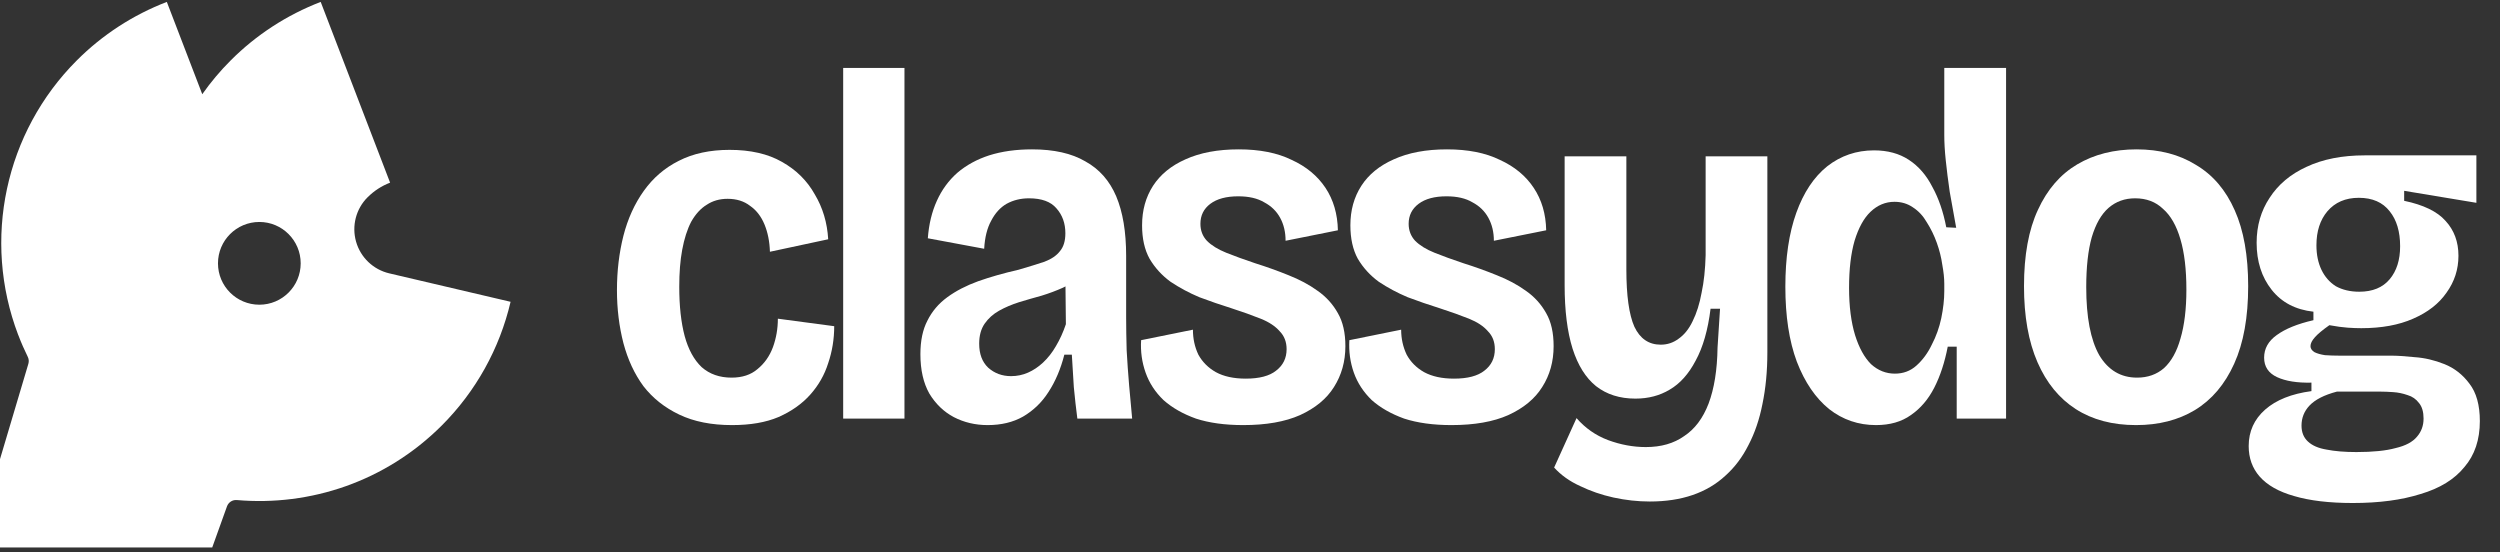 <?xml version="1.0" encoding="UTF-8" standalone="no"?>
<!DOCTYPE svg PUBLIC "-//W3C//DTD SVG 1.1//EN" "http://www.w3.org/Graphics/SVG/1.1/DTD/svg11.dtd">
<svg width="100%" height="100%" viewBox="0 0 267 59" version="1.1" xmlns="http://www.w3.org/2000/svg" xmlns:xlink="http://www.w3.org/1999/xlink" xml:space="preserve" xmlns:serif="http://www.serif.com/" style="fill-rule:evenodd;clip-rule:evenodd;stroke-linejoin:round;stroke-miterlimit:2;">
    <rect x="0" y="0" width="267" height="59" fill="#333333" stroke="none"/>
    <g transform="matrix(1,0,0,1,-3760,-1931)">
        <g transform="matrix(2.171,0,0,2.597,0,0)">
            <g id="classydog-hoz-white" transform="matrix(1,0,0,1,211.787,-3.615)">
                <g transform="matrix(0.315,0,0,0.264,798.702,588.248)">
                    <path d="M2404.59,668.177C2401.37,668.177 2398.62,667.632 2396.34,666.543C2394.05,665.454 2392.19,663.975 2390.74,662.108C2389.33,660.189 2388.3,657.958 2387.62,655.416C2386.95,652.823 2386.61,650.073 2386.61,647.168C2386.61,644.16 2386.95,641.333 2387.62,638.687C2388.3,636.041 2389.36,633.707 2390.81,631.684C2392.26,629.661 2394.08,628.105 2396.26,627.016C2398.49,625.874 2401.14,625.304 2404.2,625.304C2407.46,625.304 2410.19,625.926 2412.37,627.171C2414.6,628.416 2416.31,630.102 2417.5,632.229C2418.75,634.304 2419.45,636.638 2419.6,639.232L2410.5,641.177C2410.45,639.569 2410.16,638.142 2409.64,636.897C2409.12,635.652 2408.37,634.693 2407.39,634.018C2406.45,633.292 2405.28,632.929 2403.89,632.929C2402.64,632.929 2401.55,633.24 2400.62,633.863C2399.68,634.433 2398.88,635.315 2398.2,636.508C2397.58,637.701 2397.12,639.154 2396.8,640.866C2396.49,642.526 2396.34,644.445 2396.34,646.624C2396.34,649.632 2396.62,652.2 2397.19,654.327C2397.76,656.402 2398.64,658.01 2399.84,659.151C2401.08,660.24 2402.64,660.785 2404.51,660.785C2406.17,660.785 2407.52,660.344 2408.55,659.462C2409.64,658.58 2410.45,657.439 2410.97,656.039C2411.48,654.638 2411.74,653.16 2411.74,651.603L2420.54,652.771C2420.54,654.794 2420.22,656.713 2419.6,658.529C2419.03,660.344 2418.1,661.978 2416.8,663.431C2415.5,664.883 2413.84,666.05 2411.82,666.932C2409.85,667.762 2407.44,668.177 2404.59,668.177Z" style="fill:white;fill-rule:nonzero;"/>
                    <rect x="2421.94" y="612.543" width="9.571" height="54.623" style="fill:white;fill-rule:nonzero;"/>
                    <path d="M2444.5,668.177C2442.58,668.177 2440.82,667.762 2439.21,666.932C2437.65,666.102 2436.38,664.883 2435.4,663.275C2434.46,661.615 2434,659.566 2434,657.128C2434,655.053 2434.36,653.315 2435.09,651.915C2435.81,650.462 2436.85,649.243 2438.2,648.258C2439.55,647.272 2441.16,646.442 2443.02,645.768C2444.94,645.093 2447.04,644.497 2449.33,643.978C2450.93,643.511 2452.28,643.096 2453.37,642.733C2454.46,642.318 2455.26,641.773 2455.78,641.099C2456.36,640.425 2456.64,639.491 2456.64,638.298C2456.64,636.742 2456.17,635.445 2455.24,634.407C2454.36,633.37 2452.93,632.851 2450.96,632.851C2449.66,632.851 2448.5,633.137 2447.46,633.707C2446.47,634.278 2445.67,635.16 2445.05,636.353C2444.42,637.494 2444.06,638.946 2443.96,640.71L2435.16,639.076C2435.32,636.897 2435.79,634.952 2436.57,633.24C2437.34,631.528 2438.41,630.076 2439.76,628.883C2441.16,627.69 2442.82,626.782 2444.74,626.16C2446.71,625.537 2448.94,625.226 2451.43,625.226C2454.85,625.226 2457.62,625.848 2459.75,627.093C2461.93,628.286 2463.54,630.102 2464.58,632.54C2465.61,634.978 2466.13,638.065 2466.13,641.799L2466.13,651.37C2466.13,652.926 2466.16,654.638 2466.21,656.506C2466.31,658.321 2466.44,660.163 2466.6,662.03C2466.76,663.846 2466.91,665.557 2467.07,667.166L2458.51,667.166C2458.3,665.557 2458.12,663.923 2457.96,662.263C2457.86,660.604 2457.76,658.918 2457.65,657.206L2456.48,657.206C2455.91,659.436 2455.08,661.382 2453.99,663.042C2452.96,664.65 2451.63,665.921 2450.03,666.854C2448.47,667.736 2446.63,668.177 2444.5,668.177ZM2448.16,660.552C2449.09,660.552 2449.97,660.37 2450.8,660.007C2451.63,659.644 2452.41,659.125 2453.14,658.451C2453.92,657.725 2454.59,656.869 2455.16,655.883C2455.78,654.846 2456.3,653.704 2456.72,652.459L2456.64,644.99L2458.82,644.99C2458.14,645.716 2457.29,646.312 2456.25,646.779C2455.21,647.246 2454.1,647.661 2452.91,648.024C2451.76,648.335 2450.6,648.673 2449.4,649.036C2448.26,649.399 2447.22,649.84 2446.29,650.359C2445.36,650.877 2444.61,651.552 2444.03,652.382C2443.46,653.212 2443.18,654.249 2443.18,655.494C2443.18,657.102 2443.65,658.347 2444.58,659.229C2445.57,660.111 2446.76,660.552 2448.16,660.552Z" style="fill:white;fill-rule:nonzero;"/>
                    <path d="M2484.42,668.177C2481.57,668.177 2479.1,667.84 2477.03,667.166C2475,666.439 2473.32,665.48 2471.97,664.287C2470.67,663.042 2469.74,661.615 2469.17,660.007C2468.6,658.399 2468.36,656.713 2468.47,654.949L2476.56,653.315C2476.56,654.716 2476.84,656.013 2477.41,657.206C2478.04,658.347 2478.95,659.255 2480.14,659.929C2481.38,660.604 2482.94,660.941 2484.81,660.941C2486.93,660.941 2488.52,660.526 2489.55,659.696C2490.64,658.866 2491.19,657.75 2491.19,656.35C2491.19,655.209 2490.82,654.275 2490.1,653.549C2489.42,652.771 2488.44,652.122 2487.14,651.603C2485.85,651.085 2484.31,650.54 2482.55,649.969C2480.89,649.451 2479.23,648.88 2477.57,648.258C2475.96,647.583 2474.46,646.779 2473.06,645.846C2471.71,644.86 2470.62,643.667 2469.79,642.266C2469.01,640.866 2468.62,639.128 2468.62,637.053C2468.62,634.719 2469.19,632.67 2470.33,630.906C2471.48,629.142 2473.16,627.768 2475.39,626.782C2477.67,625.745 2480.45,625.226 2483.72,625.226C2486.99,625.226 2489.74,625.771 2491.97,626.86C2494.25,627.897 2496.01,629.35 2497.26,631.217C2498.5,633.085 2499.15,635.289 2499.2,637.831L2491.03,639.465C2491.03,638.116 2490.75,636.923 2490.18,635.886C2489.61,634.848 2488.78,634.044 2487.69,633.474C2486.65,632.851 2485.3,632.54 2483.64,632.54C2481.77,632.54 2480.32,632.929 2479.28,633.707C2478.24,634.485 2477.73,635.523 2477.73,636.82C2477.73,637.857 2478.06,638.739 2478.74,639.465C2479.46,640.191 2480.48,640.814 2481.77,641.333C2483.07,641.851 2484.57,642.396 2486.28,642.967C2488.1,643.537 2489.84,644.16 2491.5,644.834C2493.21,645.508 2494.72,646.312 2496.01,647.246C2497.36,648.18 2498.42,649.347 2499.2,650.748C2499.98,652.096 2500.37,653.808 2500.37,655.883C2500.37,658.269 2499.77,660.396 2498.58,662.263C2497.44,664.079 2495.68,665.531 2493.29,666.621C2490.95,667.658 2488,668.177 2484.42,668.177Z" style="fill:white;fill-rule:nonzero;"/>
                    <path d="M2516.94,668.177C2514.09,668.177 2511.63,667.84 2509.55,667.166C2507.53,666.439 2505.84,665.48 2504.49,664.287C2503.2,663.042 2502.26,661.615 2501.69,660.007C2501.12,658.399 2500.89,656.713 2500.99,654.949L2509.08,653.315C2509.08,654.716 2509.37,656.013 2509.94,657.206C2510.56,658.347 2511.47,659.255 2512.66,659.929C2513.91,660.604 2515.46,660.941 2517.33,660.941C2519.46,660.941 2521.04,660.526 2522.08,659.696C2523.17,658.866 2523.71,657.75 2523.71,656.35C2523.71,655.209 2523.35,654.275 2522.62,653.549C2521.95,652.771 2520.96,652.122 2519.67,651.603C2518.37,651.085 2516.84,650.54 2515.08,649.969C2513.41,649.451 2511.76,648.88 2510.1,648.258C2508.49,647.583 2506.98,646.779 2505.58,645.846C2504.23,644.86 2503.14,643.667 2502.31,642.266C2501.54,640.866 2501.15,639.128 2501.15,637.053C2501.15,634.719 2501.72,632.67 2502.86,630.906C2504,629.142 2505.69,627.768 2507.92,626.782C2510.2,625.745 2512.97,625.226 2516.24,625.226C2519.51,625.226 2522.26,625.771 2524.49,626.86C2526.77,627.897 2528.54,629.35 2529.78,631.217C2531.03,633.085 2531.68,635.289 2531.73,637.831L2523.56,639.465C2523.56,638.116 2523.27,636.923 2522.7,635.886C2522.13,634.848 2521.3,634.044 2520.21,633.474C2519.17,632.851 2517.82,632.54 2516.16,632.54C2514.3,632.54 2512.85,632.929 2511.81,633.707C2510.77,634.485 2510.25,635.523 2510.25,636.82C2510.25,637.857 2510.59,638.739 2511.26,639.465C2511.99,640.191 2513,640.814 2514.3,641.333C2515.59,641.851 2517.1,642.396 2518.81,642.967C2520.63,643.537 2522.36,644.16 2524.02,644.834C2525.74,645.508 2527.24,646.312 2528.54,647.246C2529.89,648.18 2530.95,649.347 2531.73,650.748C2532.51,652.096 2532.89,653.808 2532.89,655.883C2532.89,658.269 2532.3,660.396 2531.1,662.263C2529.96,664.079 2528.2,665.531 2525.81,666.621C2523.48,667.658 2520.52,668.177 2516.94,668.177Z" style="fill:white;fill-rule:nonzero;"/>
                    <path d="M2547.91,680.082C2546.04,680.082 2544.15,679.874 2542.23,679.459C2540.36,679.045 2538.63,678.448 2537.02,677.67C2535.41,676.944 2534.06,675.984 2532.97,674.791L2536.47,667.088C2537.82,668.644 2539.46,669.785 2541.38,670.511C2543.35,671.238 2545.32,671.601 2547.29,671.601C2549.68,671.601 2551.67,671.03 2553.28,669.889C2554.94,668.8 2556.21,667.114 2557.09,664.831C2557.97,662.497 2558.44,659.592 2558.49,656.116L2558.88,650.047L2557.4,650.047C2556.99,653.367 2556.21,656.065 2555.07,658.14C2553.98,660.214 2552.63,661.719 2551.02,662.653C2549.47,663.586 2547.68,664.053 2545.66,664.053C2543.22,664.053 2541.17,663.405 2539.51,662.108C2537.9,660.811 2536.68,658.866 2535.85,656.272C2535.02,653.627 2534.61,650.333 2534.61,646.39L2534.61,626.315L2544.25,626.315L2544.25,643.9C2544.25,647.998 2544.67,650.981 2545.5,652.848C2546.38,654.716 2547.76,655.65 2549.62,655.65C2550.66,655.65 2551.59,655.338 2552.42,654.716C2553.31,654.093 2554.03,653.186 2554.6,651.993C2555.22,650.748 2555.69,649.269 2556,647.557C2556.37,645.846 2556.57,643.9 2556.63,641.722L2556.63,626.315L2566.27,626.315L2566.27,656.895C2566.27,659.799 2566.01,662.471 2565.5,664.909C2565.03,667.295 2564.3,669.422 2563.32,671.289C2562.38,673.157 2561.19,674.739 2559.74,676.036C2558.29,677.385 2556.57,678.396 2554.6,679.07C2552.63,679.745 2550.4,680.082 2547.91,680.082Z" style="fill:white;fill-rule:nonzero;"/>
                    <path d="M2583.24,668.177C2580.49,668.177 2578.05,667.347 2575.92,665.687C2573.8,663.975 2572.11,661.511 2570.87,658.295C2569.67,655.079 2569.08,651.189 2569.08,646.624C2569.08,642.111 2569.65,638.272 2570.79,635.108C2571.93,631.943 2573.54,629.531 2575.61,627.871C2577.74,626.211 2580.18,625.382 2582.93,625.382C2585.05,625.382 2586.87,625.874 2588.37,626.86C2589.88,627.845 2591.1,629.246 2592.03,631.062C2593.01,632.825 2593.74,634.926 2594.21,637.364L2595.76,637.442C2595.4,635.471 2595.06,633.603 2594.75,631.84C2594.49,630.076 2594.29,628.442 2594.13,626.938C2593.97,625.433 2593.9,624.111 2593.9,622.969L2593.9,612.543L2603.55,612.543L2603.55,667.166L2595.84,667.166L2595.84,655.961L2594.44,655.961C2593.97,658.399 2593.27,660.526 2592.34,662.341C2591.41,664.157 2590.19,665.583 2588.68,666.621C2587.23,667.658 2585.41,668.177 2583.24,668.177ZM2586.19,660.163C2587.49,660.163 2588.61,659.748 2589.54,658.918C2590.53,658.036 2591.33,656.946 2591.95,655.65C2592.63,654.353 2593.12,652.978 2593.43,651.526C2593.74,650.021 2593.9,648.621 2593.9,647.324L2593.9,646.157C2593.9,645.275 2593.79,644.289 2593.59,643.2C2593.43,642.059 2593.14,640.918 2592.73,639.776C2592.32,638.635 2591.8,637.572 2591.17,636.586C2590.6,635.601 2589.88,634.822 2588.99,634.252C2588.16,633.681 2587.2,633.396 2586.12,633.396C2584.72,633.396 2583.47,633.915 2582.38,634.952C2581.34,635.938 2580.51,637.442 2579.89,639.465C2579.32,641.436 2579.03,643.874 2579.03,646.779C2579.03,649.684 2579.35,652.148 2579.97,654.171C2580.59,656.142 2581.42,657.647 2582.46,658.684C2583.55,659.67 2584.79,660.163 2586.19,660.163Z" style="fill:white;fill-rule:nonzero;"/>
                    <path d="M2623.85,668.177C2620.17,668.177 2617.03,667.347 2614.44,665.687C2611.85,664.027 2609.85,661.589 2608.45,658.373C2607.05,655.157 2606.35,651.214 2606.35,646.546C2606.35,641.722 2607.07,637.753 2608.53,634.641C2609.98,631.477 2612.03,629.116 2614.67,627.56C2617.32,626.004 2620.4,625.226 2623.93,625.226C2627.51,625.226 2630.6,626.03 2633.19,627.638C2635.84,629.194 2637.86,631.554 2639.26,634.719C2640.66,637.831 2641.36,641.773 2641.36,646.546C2641.36,651.37 2640.64,655.39 2639.18,658.606C2637.73,661.823 2635.68,664.235 2633.03,665.843C2630.44,667.399 2627.38,668.177 2623.85,668.177ZM2624.01,660.785C2625.67,660.785 2627.07,660.292 2628.21,659.307C2629.35,658.269 2630.21,656.739 2630.78,654.716C2631.4,652.641 2631.71,650.099 2631.71,647.091C2631.71,643.926 2631.4,641.307 2630.78,639.232C2630.16,637.105 2629.25,635.523 2628.05,634.485C2626.91,633.396 2625.46,632.851 2623.7,632.851C2622.09,632.851 2620.72,633.344 2619.57,634.33C2618.43,635.315 2617.55,636.846 2616.93,638.92C2616.36,640.944 2616.07,643.537 2616.07,646.701C2616.07,651.37 2616.75,654.897 2618.1,657.284C2619.5,659.618 2621.47,660.785 2624.01,660.785Z" style="fill:white;fill-rule:nonzero;"/>
                    <path d="M2657.7,680.315C2654.02,680.315 2650.96,679.952 2648.52,679.226C2646.13,678.552 2644.34,677.54 2643.15,676.191C2642.01,674.895 2641.44,673.312 2641.44,671.445C2641.44,669.163 2642.3,667.269 2644.01,665.765C2645.72,664.261 2648.13,663.301 2651.24,662.886L2651.24,661.563C2649.01,661.615 2647.22,661.33 2645.87,660.707C2644.53,660.085 2643.85,659.073 2643.85,657.673C2643.85,656.272 2644.5,655.105 2645.8,654.171C2647.14,653.186 2649.06,652.408 2651.55,651.837L2651.55,650.514C2648.75,650.203 2646.57,649.062 2645.02,647.091C2643.46,645.119 2642.68,642.681 2642.68,639.776C2642.68,637.131 2643.36,634.797 2644.71,632.773C2646.05,630.699 2647.97,629.09 2650.47,627.949C2653.01,626.756 2656.04,626.16 2659.57,626.16L2677,626.16L2677,633.552L2665.72,631.684L2665.72,633.24C2668.72,633.863 2670.88,634.9 2672.17,636.353C2673.52,637.805 2674.2,639.621 2674.2,641.799C2674.2,643.926 2673.57,645.846 2672.33,647.557C2671.14,649.269 2669.4,650.618 2667.12,651.603C2664.89,652.589 2662.19,653.082 2659.02,653.082C2658.4,653.082 2657.7,653.056 2656.92,653.004C2656.14,652.952 2655.18,652.823 2654.04,652.615C2653.01,653.341 2652.25,653.964 2651.79,654.482C2651.32,655.001 2651.09,655.468 2651.09,655.883C2651.09,656.246 2651.3,656.557 2651.71,656.817C2652.12,657.024 2652.67,657.18 2653.34,657.284C2654.07,657.336 2654.82,657.361 2655.6,657.361L2663.69,657.361C2664.63,657.361 2665.85,657.439 2667.35,657.595C2668.91,657.699 2670.46,658.062 2672.02,658.684C2673.57,659.307 2674.87,660.318 2675.91,661.719C2677,663.119 2677.54,665.065 2677.54,667.555C2677.54,670.459 2676.74,672.846 2675.13,674.713C2673.57,676.632 2671.29,678.033 2668.28,678.915C2665.33,679.849 2661.8,680.315 2657.7,680.315ZM2658.25,672.379C2660.84,672.379 2662.89,672.171 2664.39,671.756C2665.95,671.393 2667.06,670.797 2667.74,669.967C2668.41,669.189 2668.75,668.255 2668.75,667.166C2668.75,666.128 2668.52,665.324 2668.05,664.753C2667.58,664.131 2666.99,663.716 2666.26,663.508C2665.53,663.249 2664.78,663.093 2664,663.042C2663.23,662.99 2662.58,662.964 2662.06,662.964L2655.21,662.964C2653.24,663.482 2651.81,664.209 2650.93,665.142C2650.1,666.024 2649.69,667.062 2649.69,668.255C2649.69,669.292 2650.02,670.122 2650.7,670.745C2651.37,671.367 2652.33,671.782 2653.58,671.99C2654.87,672.249 2656.43,672.379 2658.25,672.379ZM2658.71,647.402C2660.79,647.402 2662.37,646.753 2663.46,645.456C2664.55,644.16 2665.09,642.448 2665.09,640.321C2665.09,638.039 2664.55,636.223 2663.46,634.874C2662.37,633.474 2660.76,632.773 2658.64,632.773C2656.56,632.773 2654.93,633.474 2653.73,634.874C2652.59,636.223 2652.02,637.987 2652.02,640.165C2652.02,641.618 2652.28,642.889 2652.8,643.978C2653.32,645.067 2654.07,645.923 2655.05,646.546C2656.09,647.116 2657.31,647.402 2658.71,647.402Z" style="fill:white;fill-rule:nonzero;"/>
                </g>
                <g transform="matrix(0.336,0,0,0.281,333.242,530.372)">
                    <path d="M3535.12,820.606C3535.52,821.665 3535.98,822.706 3536.48,823.726C3536.64,824.042 3536.67,824.406 3536.57,824.745L3528.57,851.623L3563.49,851.623C3563.49,851.623 3564.95,847.564 3565.65,845.61C3565.87,845.009 3566.46,844.63 3567.1,844.69C3577.84,845.621 3588.89,841.982 3597.1,833.773C3602.08,828.796 3605.57,822.527 3607.17,815.674C3607.17,815.674 3596.25,813.114 3589.41,811.512C3587.07,810.964 3585.21,809.191 3584.55,806.88C3583.89,804.568 3584.53,802.081 3586.23,800.381L3586.24,800.377C3587.17,799.442 3588.29,798.713 3589.53,798.239L3579.37,771.786C3574.43,773.684 3569.94,776.598 3566.2,780.34C3564.65,781.887 3563.26,783.546 3562.03,785.295L3556.84,771.786C3551.9,773.684 3547.41,776.598 3543.67,780.34C3533.14,790.866 3529.78,806.588 3535.07,820.494L3535.12,820.606ZM3570.39,803.991C3573.73,803.991 3576.44,806.704 3576.44,810.045C3576.44,813.387 3573.73,816.1 3570.39,816.1C3567.04,816.1 3564.33,813.387 3564.33,810.045C3564.33,806.704 3567.04,803.991 3570.39,803.991Z" style="fill:white;"/>
                </g>
            </g>
        </g>
    </g>
</svg>
